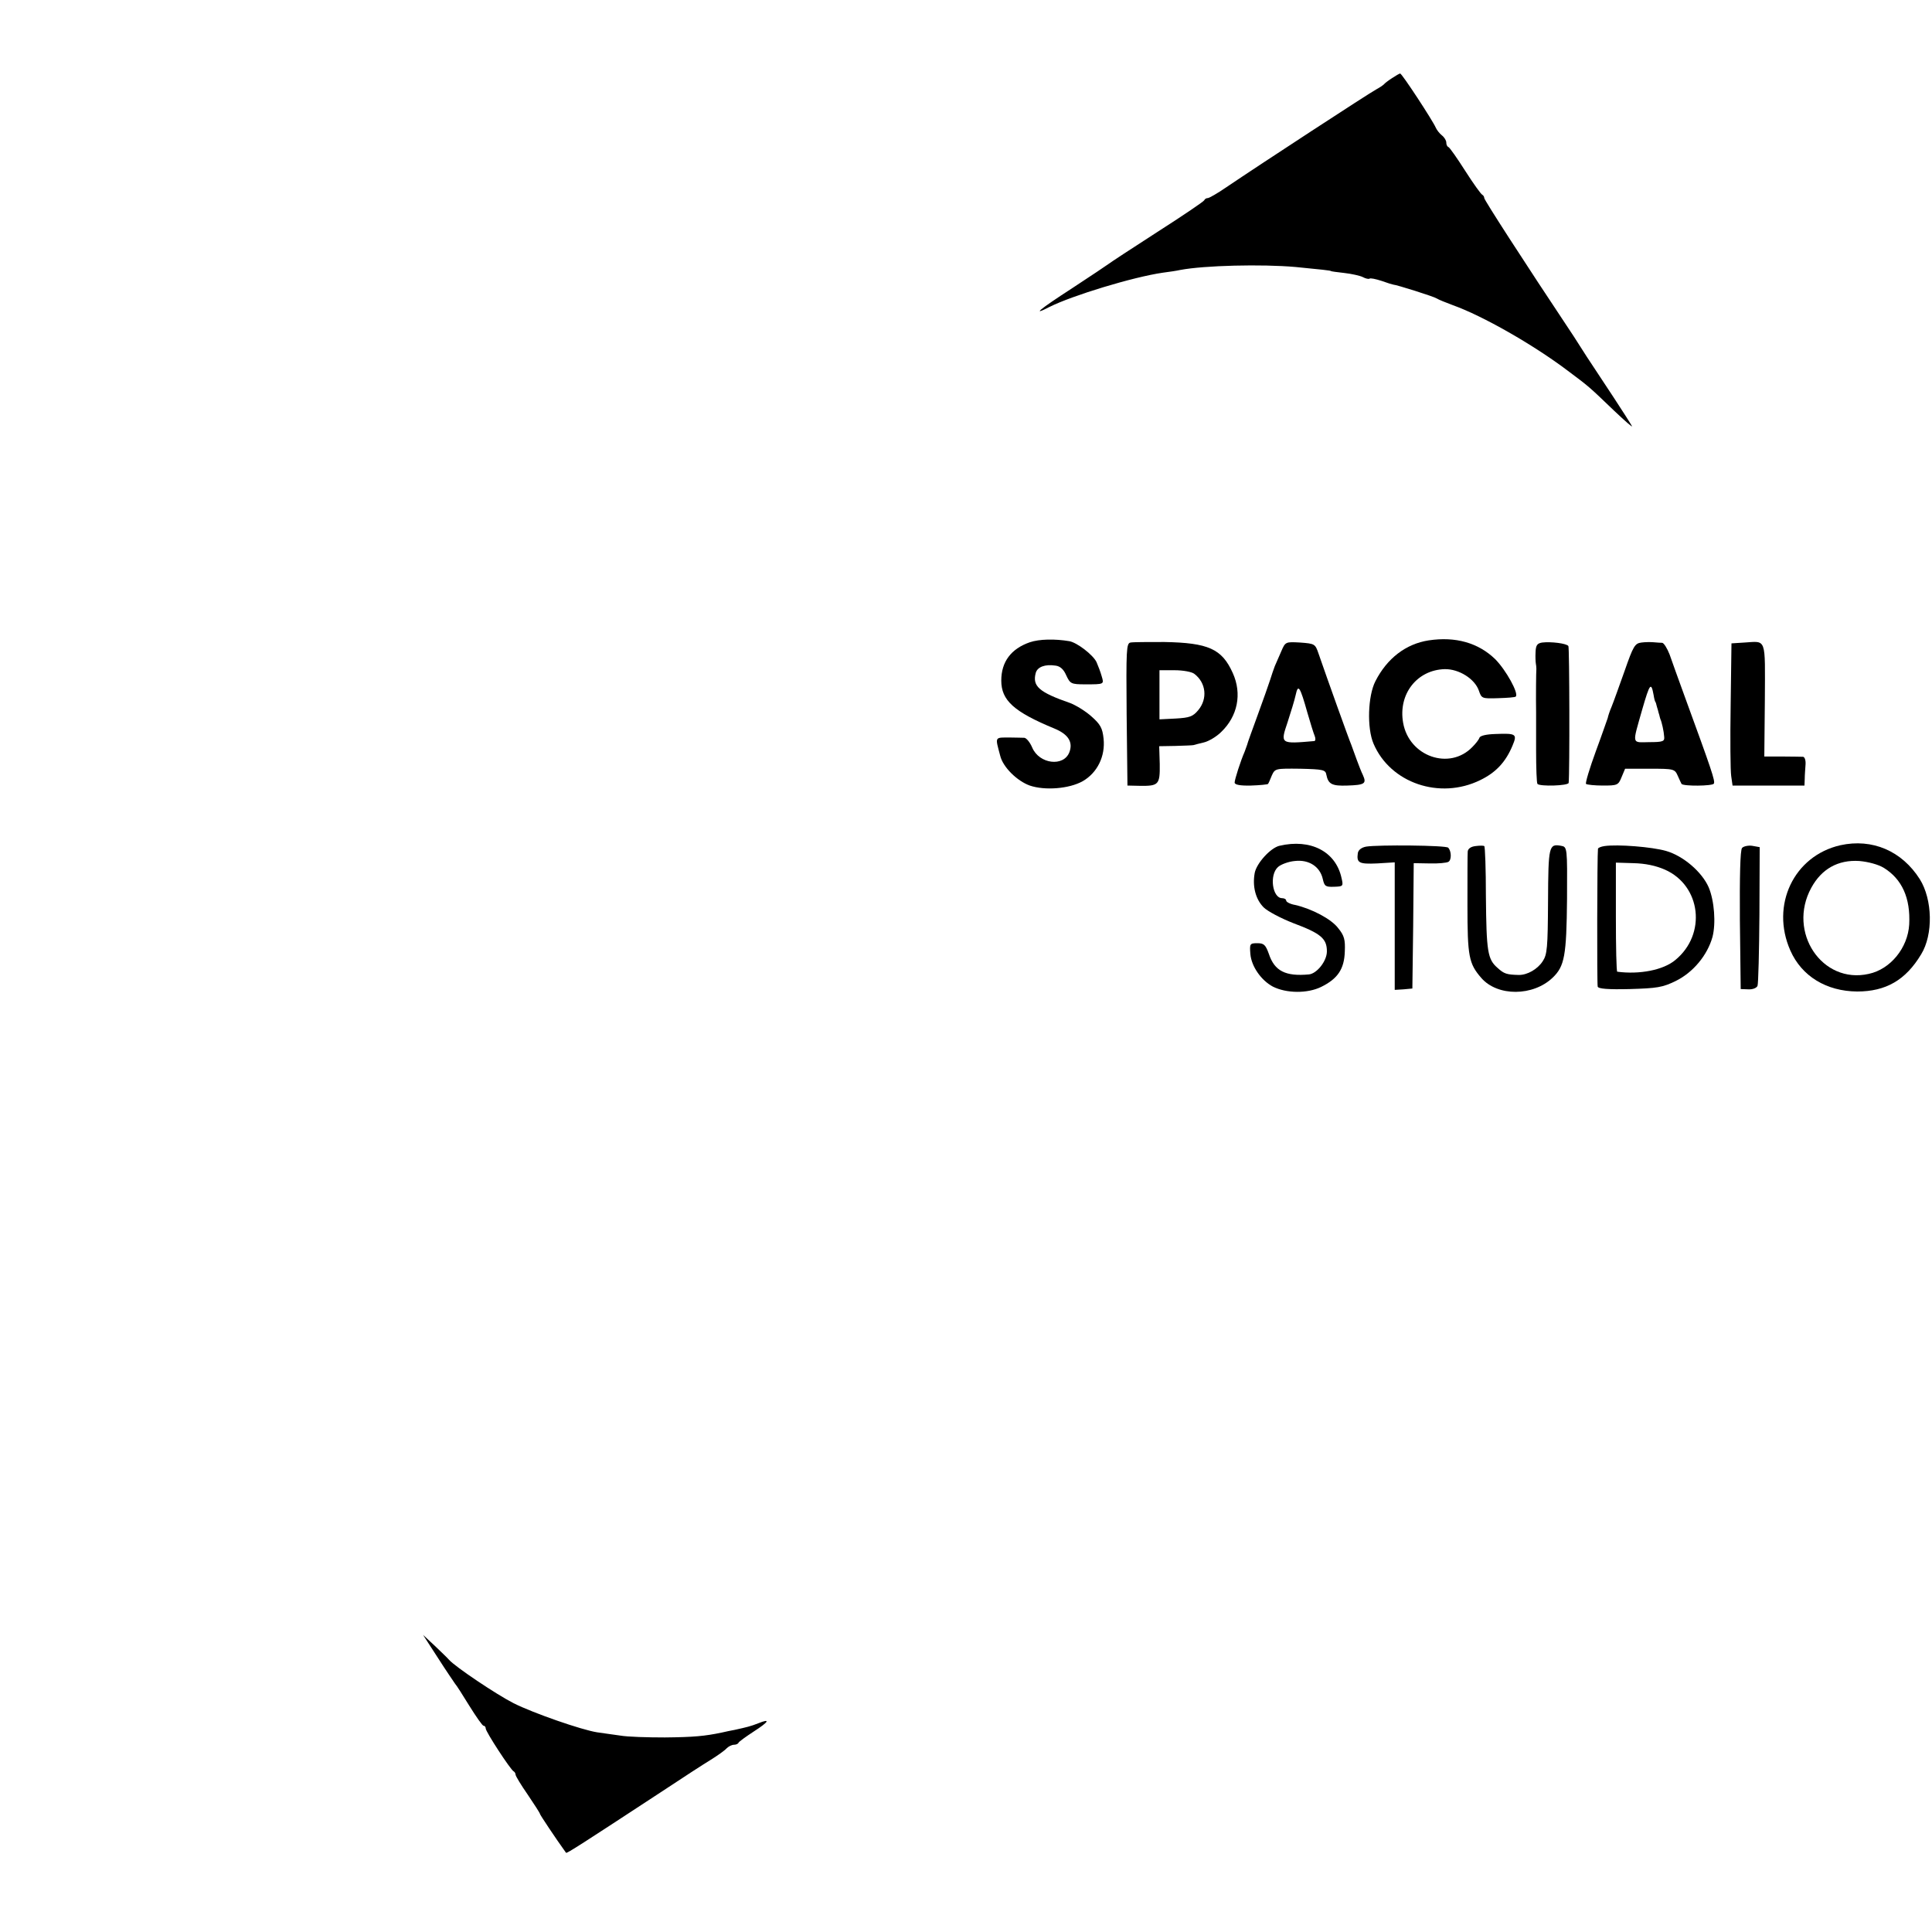 <?xml version="1.0" standalone="no"?>
<!DOCTYPE svg PUBLIC "-//W3C//DTD SVG 20010904//EN"
 "http://www.w3.org/TR/2001/REC-SVG-20010904/DTD/svg10.dtd">
<svg version="1.0" xmlns="http://www.w3.org/2000/svg"
 width="712pt" height="712pt" viewBox="0 0 712 712"
 preserveAspectRatio="xMidYMid meet">
<g transform="translate(0,712) scale(0.1,-0.1)"
fill="#000000" stroke="none">
<path d="M5130 6832 c-14 -9 -27 -19 -30 -23 -3 -3 -16 -12 -29 -19 -23 -12
-426 -275 -553 -361 -32 -22 -62 -39 -67 -39 -5 0 -11 -3 -13 -8 -1 -4 -79
-57 -173 -117 -93 -60 -174 -113 -180 -118 -5 -4 -65 -44 -132 -88 -125 -81
-153 -105 -85 -70 84 42 307 110 417 126 23 3 51 7 64 10 89 17 302 22 426 11
93 -9 130 -13 130 -15 0 -1 22 -4 49 -7 27 -3 58 -10 68 -15 11 -6 22 -8 25
-6 3 3 22 -1 44 -8 22 -8 42 -14 44 -14 10 0 150 -44 160 -51 6 -4 33 -15 60
-25 109 -39 295 -145 421 -240 80 -60 76 -56 174 -150 40 -38 69 -63 64 -55
-4 8 -35 56 -67 105 -33 50 -77 117 -99 150 -21 33 -43 67 -48 75 -191 287
-330 503 -330 510 0 4 -3 10 -7 12 -5 2 -33 41 -63 88 -30 47 -58 87 -62 88
-5 2 -8 9 -8 17 0 7 -7 19 -16 26 -9 7 -19 20 -23 29 -10 24 -125 200 -131
199 -3 0 -16 -8 -30 -17z"/>
<path d="M3795 4753 c-69 -24 -105 -72 -105 -141 0 -73 46 -115 196 -177 51
-21 69 -50 55 -87 -21 -55 -111 -44 -137 17 -8 19 -21 35 -29 36 -8 0 -31 1
-50 1 -61 0 -58 5 -39 -67 10 -42 62 -93 109 -110 56 -19 145 -12 195 16 54
31 84 92 77 157 -4 39 -12 53 -45 82 -21 19 -57 41 -78 49 -115 40 -140 62
-127 111 6 22 34 33 73 27 17 -2 30 -14 39 -35 15 -32 18 -34 71 -34 70 0 69
0 60 30 -4 15 -13 38 -19 52 -13 27 -72 72 -100 77 -53 9 -111 8 -146 -4z"/>
<path d="M5265 4760 c-84 -13 -153 -66 -196 -150 -28 -54 -32 -173 -7 -231 62
-145 244 -207 393 -134 58 28 94 67 119 127 18 43 14 46 -63 43 -33 -1 -56 -6
-59 -14 -2 -7 -14 -22 -26 -34 -84 -87 -233 -35 -255 89 -19 106 51 195 153
198 53 1 111 -36 126 -79 10 -29 11 -30 71 -28 33 1 63 3 65 6 12 11 -36 98
-76 138 -62 60 -146 84 -245 69z"/>
<path d="M4166 4752 c-15 -3 -16 -27 -14 -265 l3 -262 45 -1 c70 -1 75 4 74
80 l-2 66 59 1 c32 1 62 2 67 3 4 1 21 6 39 10 17 4 46 21 63 38 61 58 78 141
43 218 -40 89 -90 111 -252 114 -59 0 -115 0 -125 -2z m235 -115 c44 -33 50
-92 15 -134 -20 -24 -32 -28 -83 -31 l-60 -3 0 91 0 90 56 0 c31 0 63 -6 72
-13z"/>
<path d="M4722 4720 c-8 -19 -19 -44 -24 -55 -4 -11 -12 -33 -17 -50 -5 -16
-26 -75 -46 -130 -20 -55 -38 -104 -39 -110 -2 -5 -6 -17 -9 -25 -15 -34 -37
-103 -37 -114 0 -8 20 -12 60 -11 33 1 62 4 63 6 2 2 8 16 14 31 12 26 13 26
105 25 84 -2 93 -4 96 -22 7 -35 21 -42 77 -40 64 2 72 7 58 38 -6 12 -16 38
-23 57 -7 19 -16 44 -20 55 -8 18 -90 247 -121 337 -12 35 -14 36 -67 40 -54
3 -55 3 -70 -32z m96 -226 c11 -38 23 -77 27 -86 4 -10 3 -18 -1 -19 -126 -11
-126 -11 -99 69 12 37 26 82 30 101 9 42 16 31 43 -65z"/>
<path d="M5683 4752 c-18 -3 -23 -10 -24 -35 -1 -18 0 -36 1 -42 1 -5 2 -14 2
-20 -1 -9 -2 -104 -1 -160 0 -11 0 -74 0 -140 0 -65 2 -121 5 -124 9 -10 114
-7 115 4 4 37 3 498 -1 504 -6 10 -65 17 -97 13z"/>
<path d="M6049 4752 c-24 -3 -30 -13 -62 -105 -20 -56 -41 -115 -48 -132 -7
-16 -13 -35 -14 -41 -2 -5 -21 -61 -44 -123 -23 -63 -39 -116 -36 -120 4 -3
32 -6 62 -6 53 0 57 1 69 31 l13 31 92 0 c88 0 91 -1 102 -26 6 -14 13 -28 14
-30 7 -9 114 -8 119 1 6 9 -9 52 -108 323 -22 61 -47 129 -55 153 -9 23 -21
42 -27 43 -6 0 -20 1 -31 2 -11 1 -32 1 -46 -1z m45 -193 c2 -13 5 -25 7 -26
1 -2 3 -7 4 -13 1 -5 4 -13 5 -17 1 -5 3 -12 5 -18 1 -5 3 -12 4 -15 5 -10 13
-46 14 -65 2 -17 -4 -20 -55 -20 -66 -1 -63 -11 -26 120 28 97 33 103 42 54z"/>
<path d="M6428 4752 l-47 -3 -3 -227 c-2 -125 -1 -243 2 -262 l5 -35 133 0
132 0 1 25 c0 14 2 37 3 53 1 15 -3 27 -9 28 -5 0 -40 1 -76 1 l-67 0 2 208
c1 234 7 217 -76 212z"/>
<path d="M6782 4005 c-171 -39 -258 -221 -184 -388 42 -95 133 -150 246 -151
106 0 179 42 236 137 45 73 42 202 -5 277 -66 104 -175 151 -293 125z m160
-83 c68 -42 99 -112 94 -209 -5 -86 -69 -165 -149 -182 -172 -39 -301 154
-212 317 38 70 99 104 177 99 34 -3 70 -13 90 -25z"/>
<path d="M4715 4003 c-33 -8 -84 -64 -91 -100 -9 -49 3 -97 33 -127 14 -14 63
-40 109 -58 102 -38 124 -57 124 -104 0 -36 -37 -82 -66 -85 -86 -8 -127 12
-148 76 -12 33 -18 39 -42 39 -28 0 -29 -2 -26 -40 4 -46 40 -97 83 -120 50
-25 127 -26 178 -1 61 30 85 66 87 130 2 44 -2 59 -24 86 -25 34 -98 72 -159
86 -18 3 -33 11 -33 16 0 5 -7 9 -15 9 -36 0 -48 86 -15 115 10 9 38 20 62 22
52 6 93 -21 103 -67 6 -26 10 -29 41 -28 34 1 35 2 28 32 -21 98 -114 146
-229 119z"/>
<path d="M5035 4000 c-17 -3 -29 -12 -31 -24 -5 -36 4 -41 71 -38 l65 4 0
-235 0 -235 33 2 32 3 3 231 2 231 58 -1 c32 -1 64 2 70 6 12 7 11 40 -1 52
-8 9 -259 11 -302 4z"/>
<path d="M5438 4002 c-18 -2 -28 -10 -29 -20 -1 -9 -1 -98 -1 -198 0 -189 5
-215 51 -268 60 -69 191 -68 263 1 44 42 51 81 53 290 1 190 1 192 -22 196
-45 8 -47 0 -48 -205 -1 -171 -3 -196 -20 -221 -19 -29 -56 -50 -87 -50 -45 1
-55 4 -79 26 -37 32 -41 60 -43 264 0 100 -3 183 -6 185 -3 2 -17 2 -32 0z"/>
<path d="M5913 4002 c-13 -2 -23 -6 -24 -10 -3 -21 -4 -499 -1 -508 2 -8 38
-11 118 -9 101 3 121 6 170 30 63 31 116 94 135 162 13 50 7 133 -14 183 -25
57 -94 116 -157 134 -52 15 -178 25 -227 18z m223 -87 c133 -59 154 -238 38
-333 -44 -37 -132 -54 -214 -43 -3 1 -5 91 -5 201 l0 201 65 -2 c43 -1 82 -9
116 -24z"/>
<path d="M6420 3995 c-7 -8 -9 -108 -8 -266 l3 -254 28 -1 c16 -1 31 5 34 13
3 8 6 126 7 263 l1 248 -28 5 c-15 2 -32 -2 -37 -8z"/>
<path d="M1614 1010 c30 -47 59 -89 63 -95 5 -5 29 -43 53 -82 25 -40 48 -73
52 -73 5 0 8 -5 8 -10 0 -12 92 -153 103 -158 4 -2 7 -8 7 -12 0 -5 20 -38 45
-74 25 -37 45 -68 45 -71 0 -3 57 -89 96 -143 2 -4 59 33 349 223 77 51 160
105 185 120 24 15 51 34 58 42 7 7 19 13 27 13 7 0 15 3 17 8 2 4 27 22 56 41
56 36 63 49 16 30 -28 -11 -41 -14 -86 -24 -13 -2 -34 -7 -48 -10 -62 -13
-103 -17 -210 -18 -63 0 -137 2 -165 7 -27 4 -66 9 -85 12 -57 9 -233 70 -307
107 -63 32 -215 134 -238 160 -6 7 -30 30 -53 52 l-43 40 55 -85z"/>
</g>
</svg>
